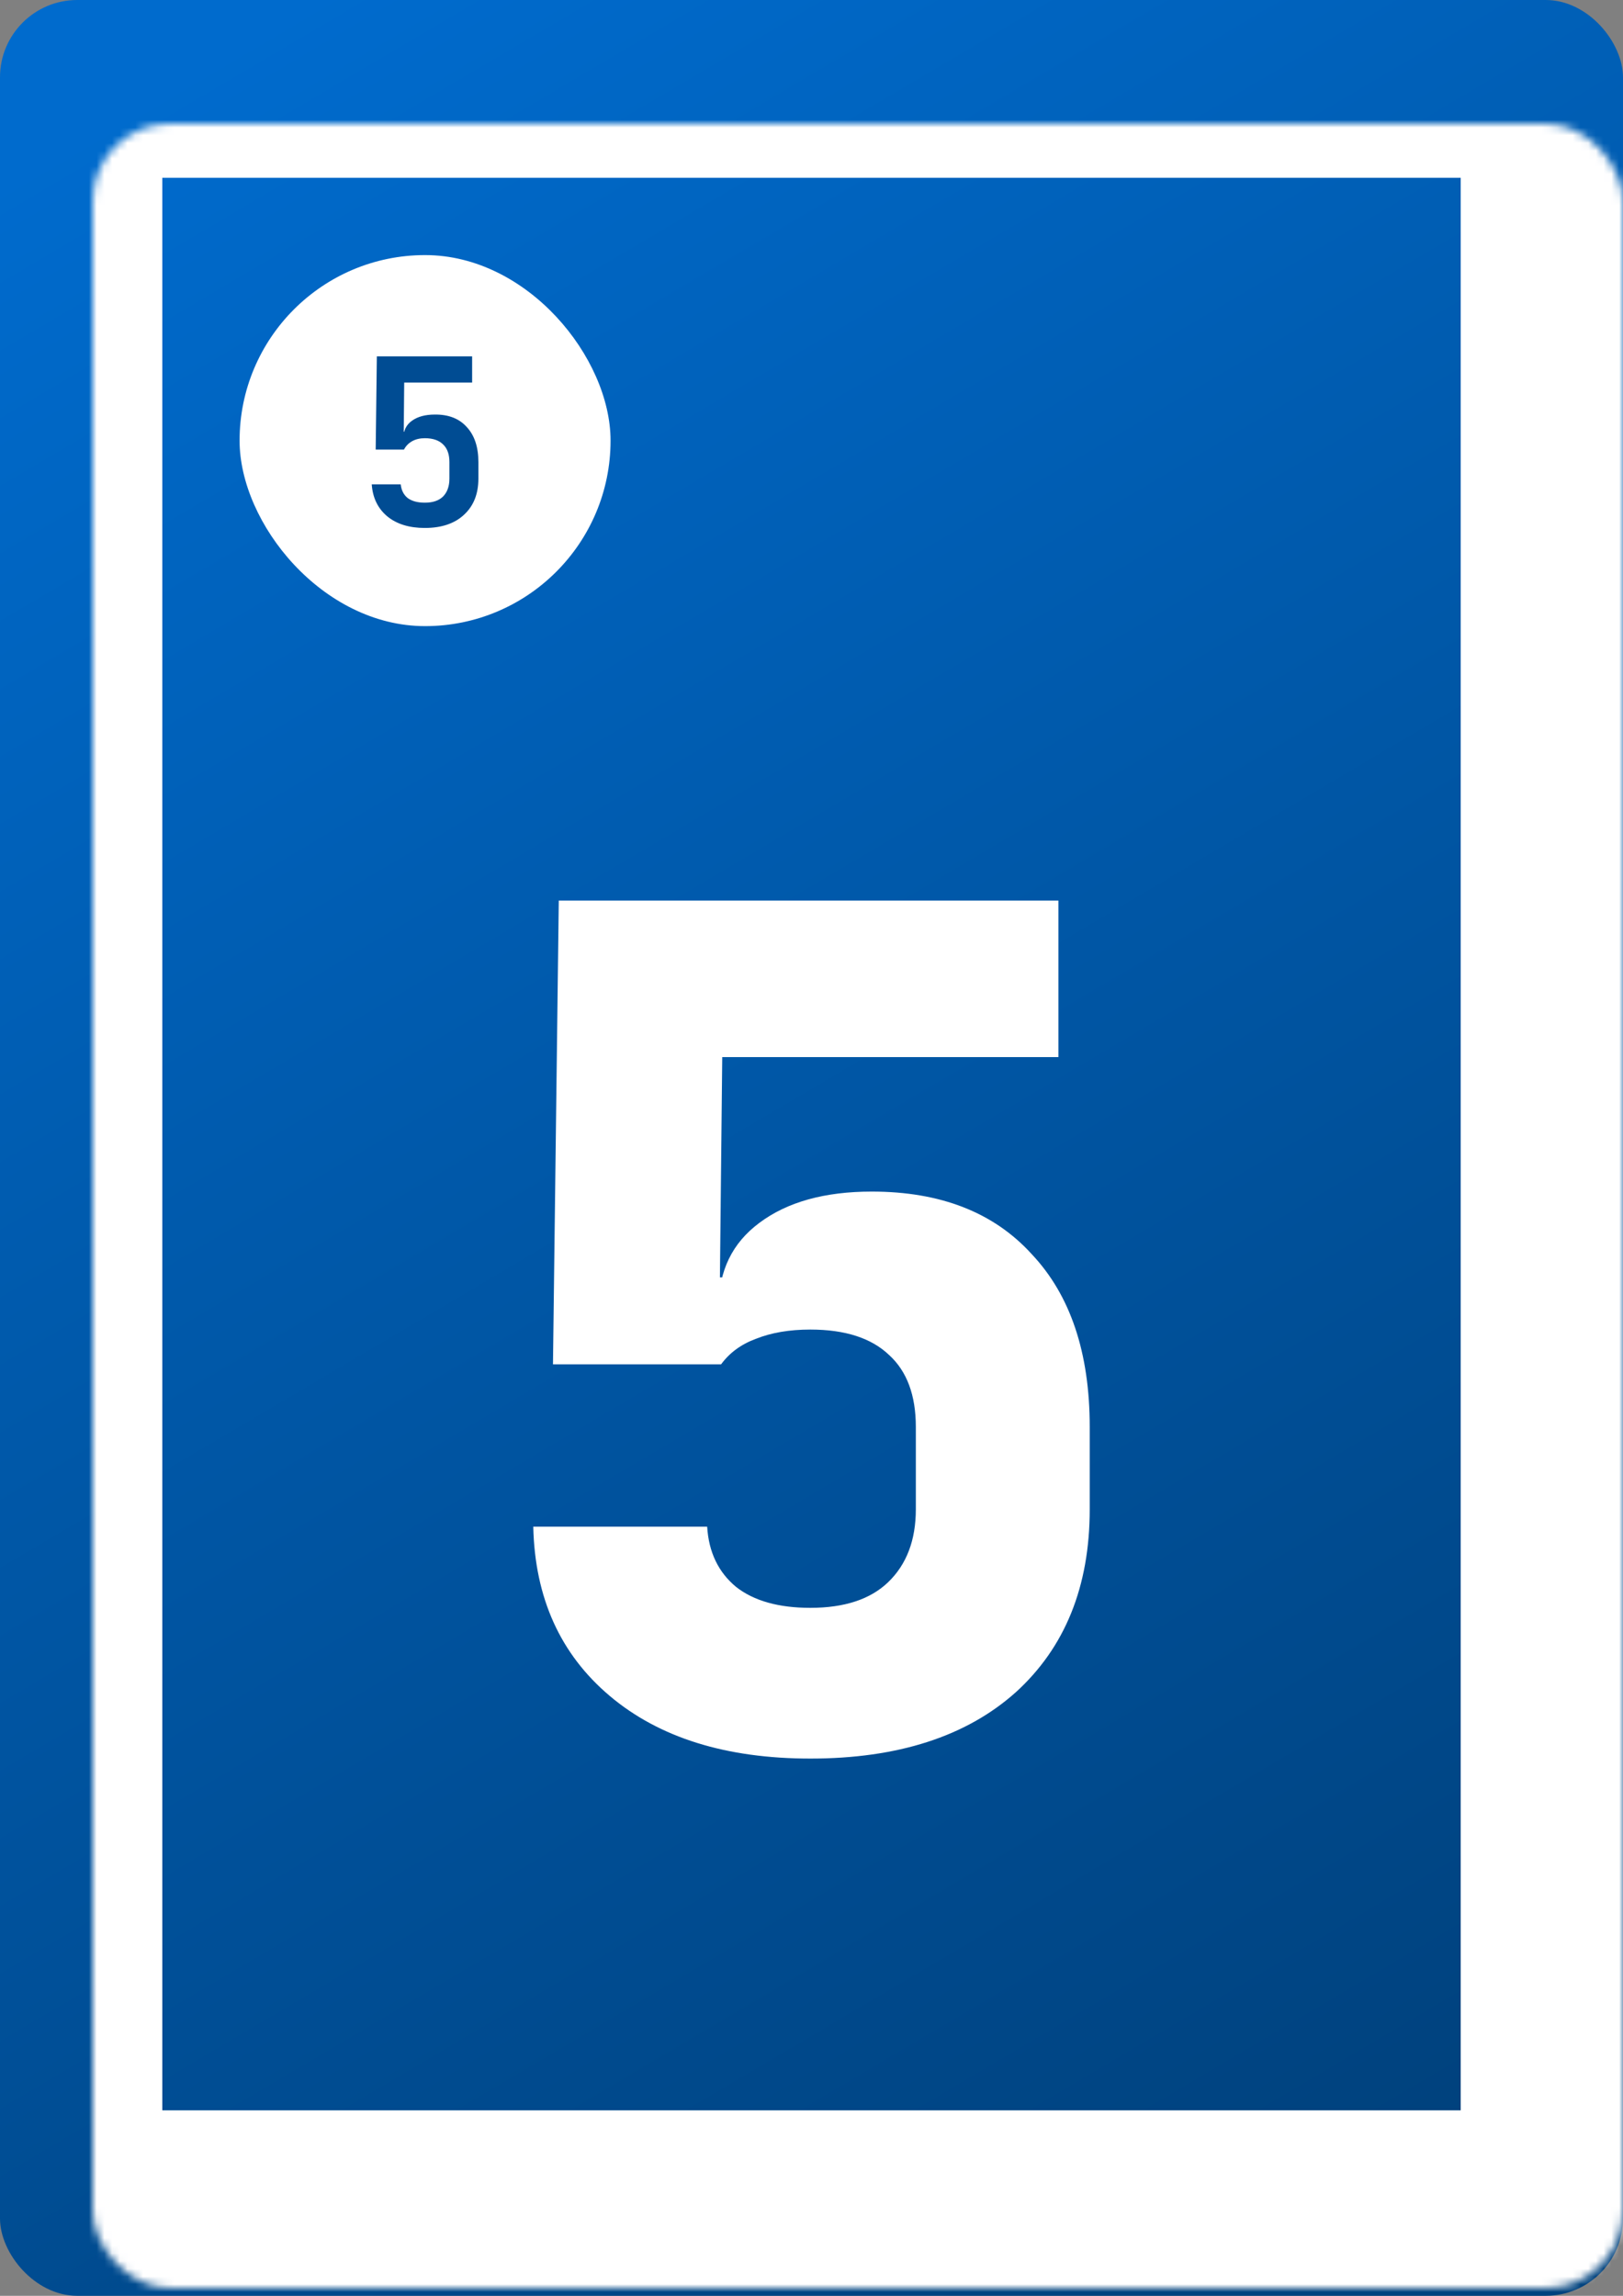 <svg width="210" height="297" viewBox="0 0 210 297" fill="none" xmlns="http://www.w3.org/2000/svg">
<rect x="0" y="0" width="210" height="297" fill="#808080" stroke="none"/>
<rect width="210" height="297" rx="10" fill="url(#paint0_linear_6_288)"/>
<mask id="path-2-inside-1_6_288" fill="white">
<rect x="6" y="8" width="198" height="280" rx="10"/>
</mask>
<rect x="6" y="8" width="198" height="280" rx="10" stroke="white" stroke-width="30" mask="url(#path-2-inside-1_6_288)"/>
<path d="M104.85 227.5C93.95 227.5 85.3 224.8 78.9 219.4C72.5 214 69.2 206.7 69 197.5H91.5C91.7 200.8 92.95 203.4 95.25 205.3C97.55 207.1 100.75 208 104.85 208C109.25 208 112.6 206.9 114.9 204.7C117.3 202.4 118.5 199.25 118.5 195.25V184.6C118.5 180.5 117.35 177.4 115.05 175.3C112.75 173.1 109.35 172 104.85 172C102.15 172 99.8 172.4 97.8 173.2C95.9 173.9 94.4 175 93.3 176.5H71.55L72.3 116.5H136.95V136.75H93.45L93.15 165.25H97.8L93 169C93 164.4 94.75 160.8 98.25 158.2C101.85 155.5 106.7 154.15 112.8 154.15C121.7 154.15 128.6 156.85 133.5 162.25C138.5 167.55 141 175 141 184.6V195.25C141 205.25 137.8 213.15 131.4 218.95C125 224.65 116.15 227.5 104.85 227.5Z" fill="white"/>
<rect x="31" y="33" width="48" height="48" rx="24" fill="white"/>
<path d="M54.97 68.3C52.95 68.3 51.33 67.8 50.11 66.8C48.89 65.78 48.22 64.4 48.1 62.66H51.85C51.93 63.42 52.23 64.01 52.75 64.43C53.29 64.83 54.03 65.03 54.97 65.03C56.01 65.03 56.8 64.76 57.34 64.22C57.88 63.66 58.15 62.89 58.15 61.91V59.78C58.15 58.78 57.88 58.02 57.34 57.5C56.8 56.96 56.01 56.69 54.97 56.69C54.33 56.69 53.78 56.82 53.32 57.08C52.86 57.34 52.51 57.7 52.27 58.16H48.61L48.76 46.1H61.09V49.49H52.3L52.24 55.85H53.11L52.21 56.6C52.21 55.68 52.57 54.96 53.29 54.44C54.03 53.9 55.02 53.63 56.26 53.63C58.04 53.61 59.42 54.15 60.4 55.25C61.4 56.33 61.9 57.84 61.9 59.78V61.91C61.9 63.89 61.28 65.45 60.04 66.59C58.82 67.73 57.13 68.3 54.97 68.3Z" fill="#004C93"/>
<defs>
<linearGradient id="paint0_linear_6_288" x1="19.5" y1="12" x2="176.5" y2="278" gradientUnits="userSpaceOnUse">
<stop stop-color="#006BCD"/>
<stop offset="1" stop-color="#00427E"/>
</linearGradient>
</defs>
</svg>
